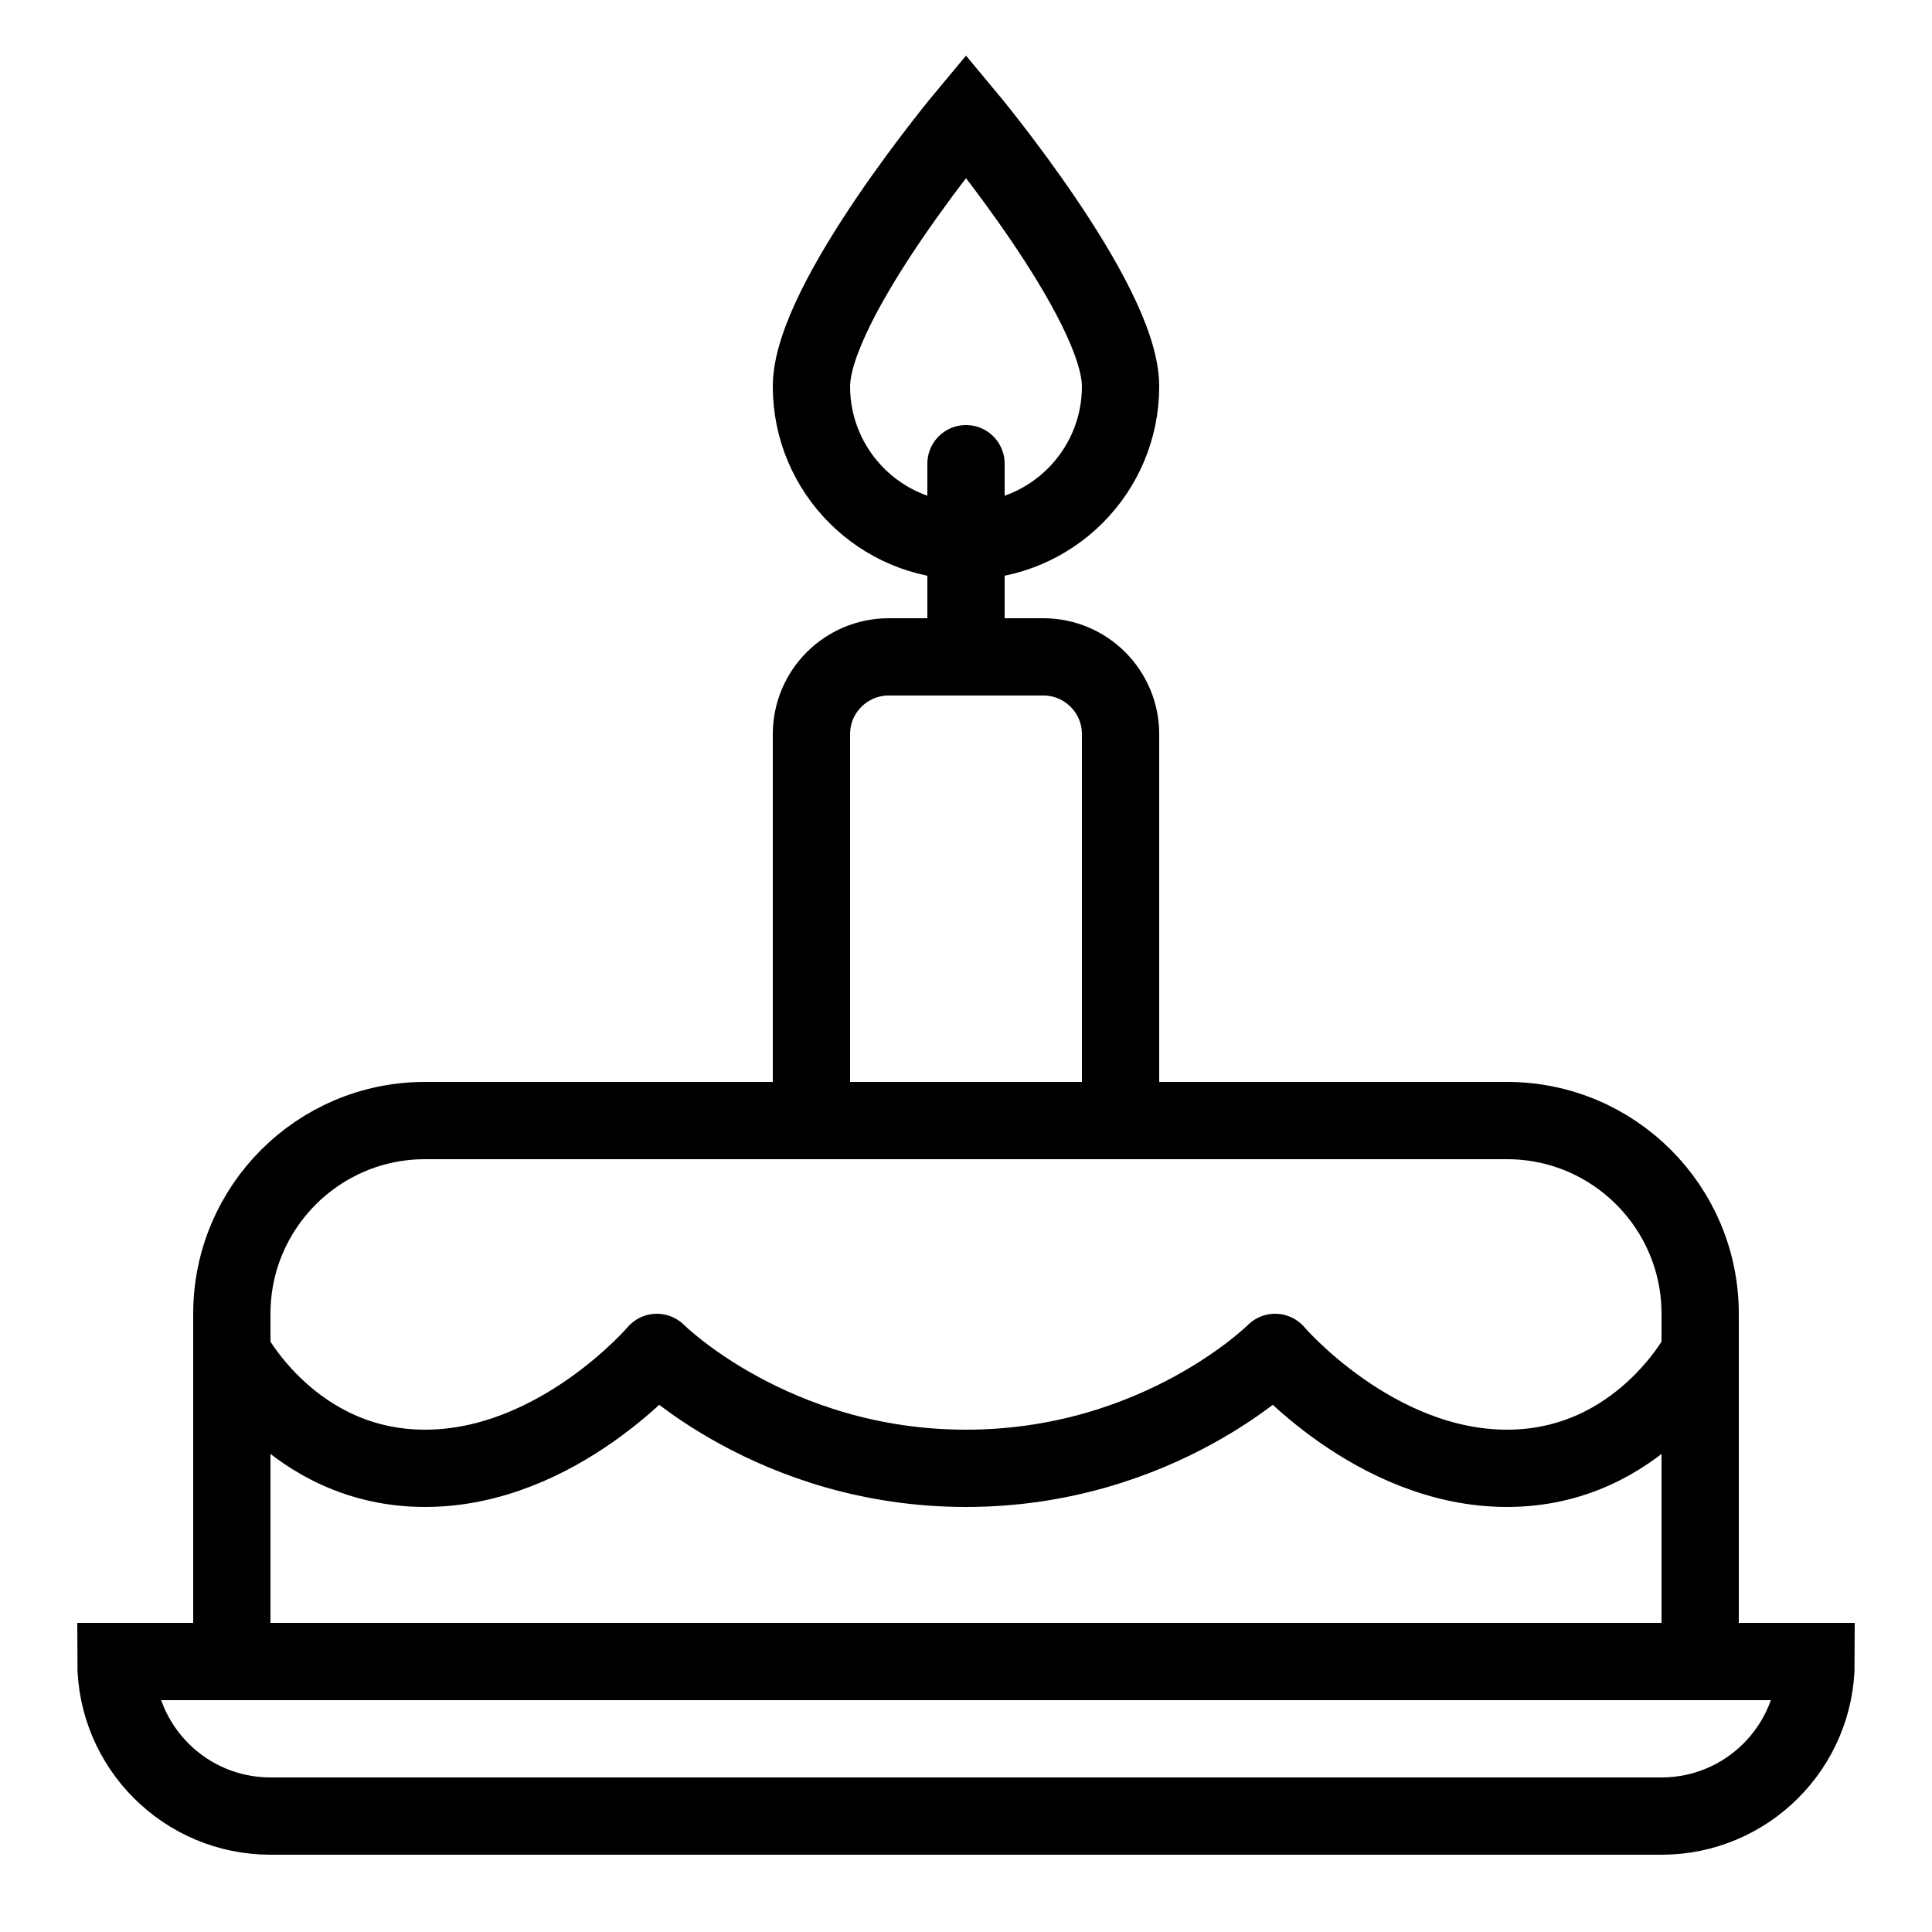 <?xml version="1.0" encoding="iso-8859-1"?>
<!-- Generator: Adobe Illustrator 24.0.0, SVG Export Plug-In . SVG Version: 6.00 Build 0)  -->
<svg version="1.1" xmlns="http://www.w3.org/2000/svg" xmlns:xlink="http://www.w3.org/1999/xlink" x="0px" y="0px"
	 viewBox="0 0 50 50" style="enable-background:new 0 0 50 50;" xml:space="preserve">
<g id="Birthday_Cake_and_Candle">
	<g>
		<path style="fill:none;stroke:#000000;stroke-width:2;stroke-miterlimit:10;" d="M44,43H6v-9c0-2.761,2.239-5,5-5h28
			c2.761,0,5,2.239,5,5V43z"/>
		<path style="fill:none;stroke:#000000;stroke-width:2;stroke-miterlimit:10;" d="M43,47H7c-2.209,0-4-1.791-4-4h44
			C47,45.209,45.209,47,43,47z"/>
		<path style="fill:none;stroke:#000000;stroke-width:2;stroke-linecap:round;stroke-linejoin:round;stroke-miterlimit:10;" d="
			M44,35c0,0-1.562,3-5,3s-6-3-6-3s-3,3-8,3s-8-3-8-3s-2.562,3-6,3s-5-3-5-3"/>
	</g>
	<g>
		<path style="fill:none;stroke:#000000;stroke-width:2;stroke-miterlimit:10;" d="M21,29V19c0-1.105,0.895-2,2-2h4
			c1.105,0,2,0.895,2,2v10"/>
		<path style="fill:none;stroke:#000000;stroke-width:2;stroke-linecap:round;stroke-miterlimit:10;" d="M25,17v-5"/>
	</g>
</g>
<g id="Fire">
	<path style="fill:none;stroke:#000000;stroke-width:2;stroke-miterlimit:10;" d="M29,10c0,2.209-1.791,4-4,4s-4-1.791-4-4s4-7,4-7
		S29,7.791,29,10z"/>
</g>
</svg>
